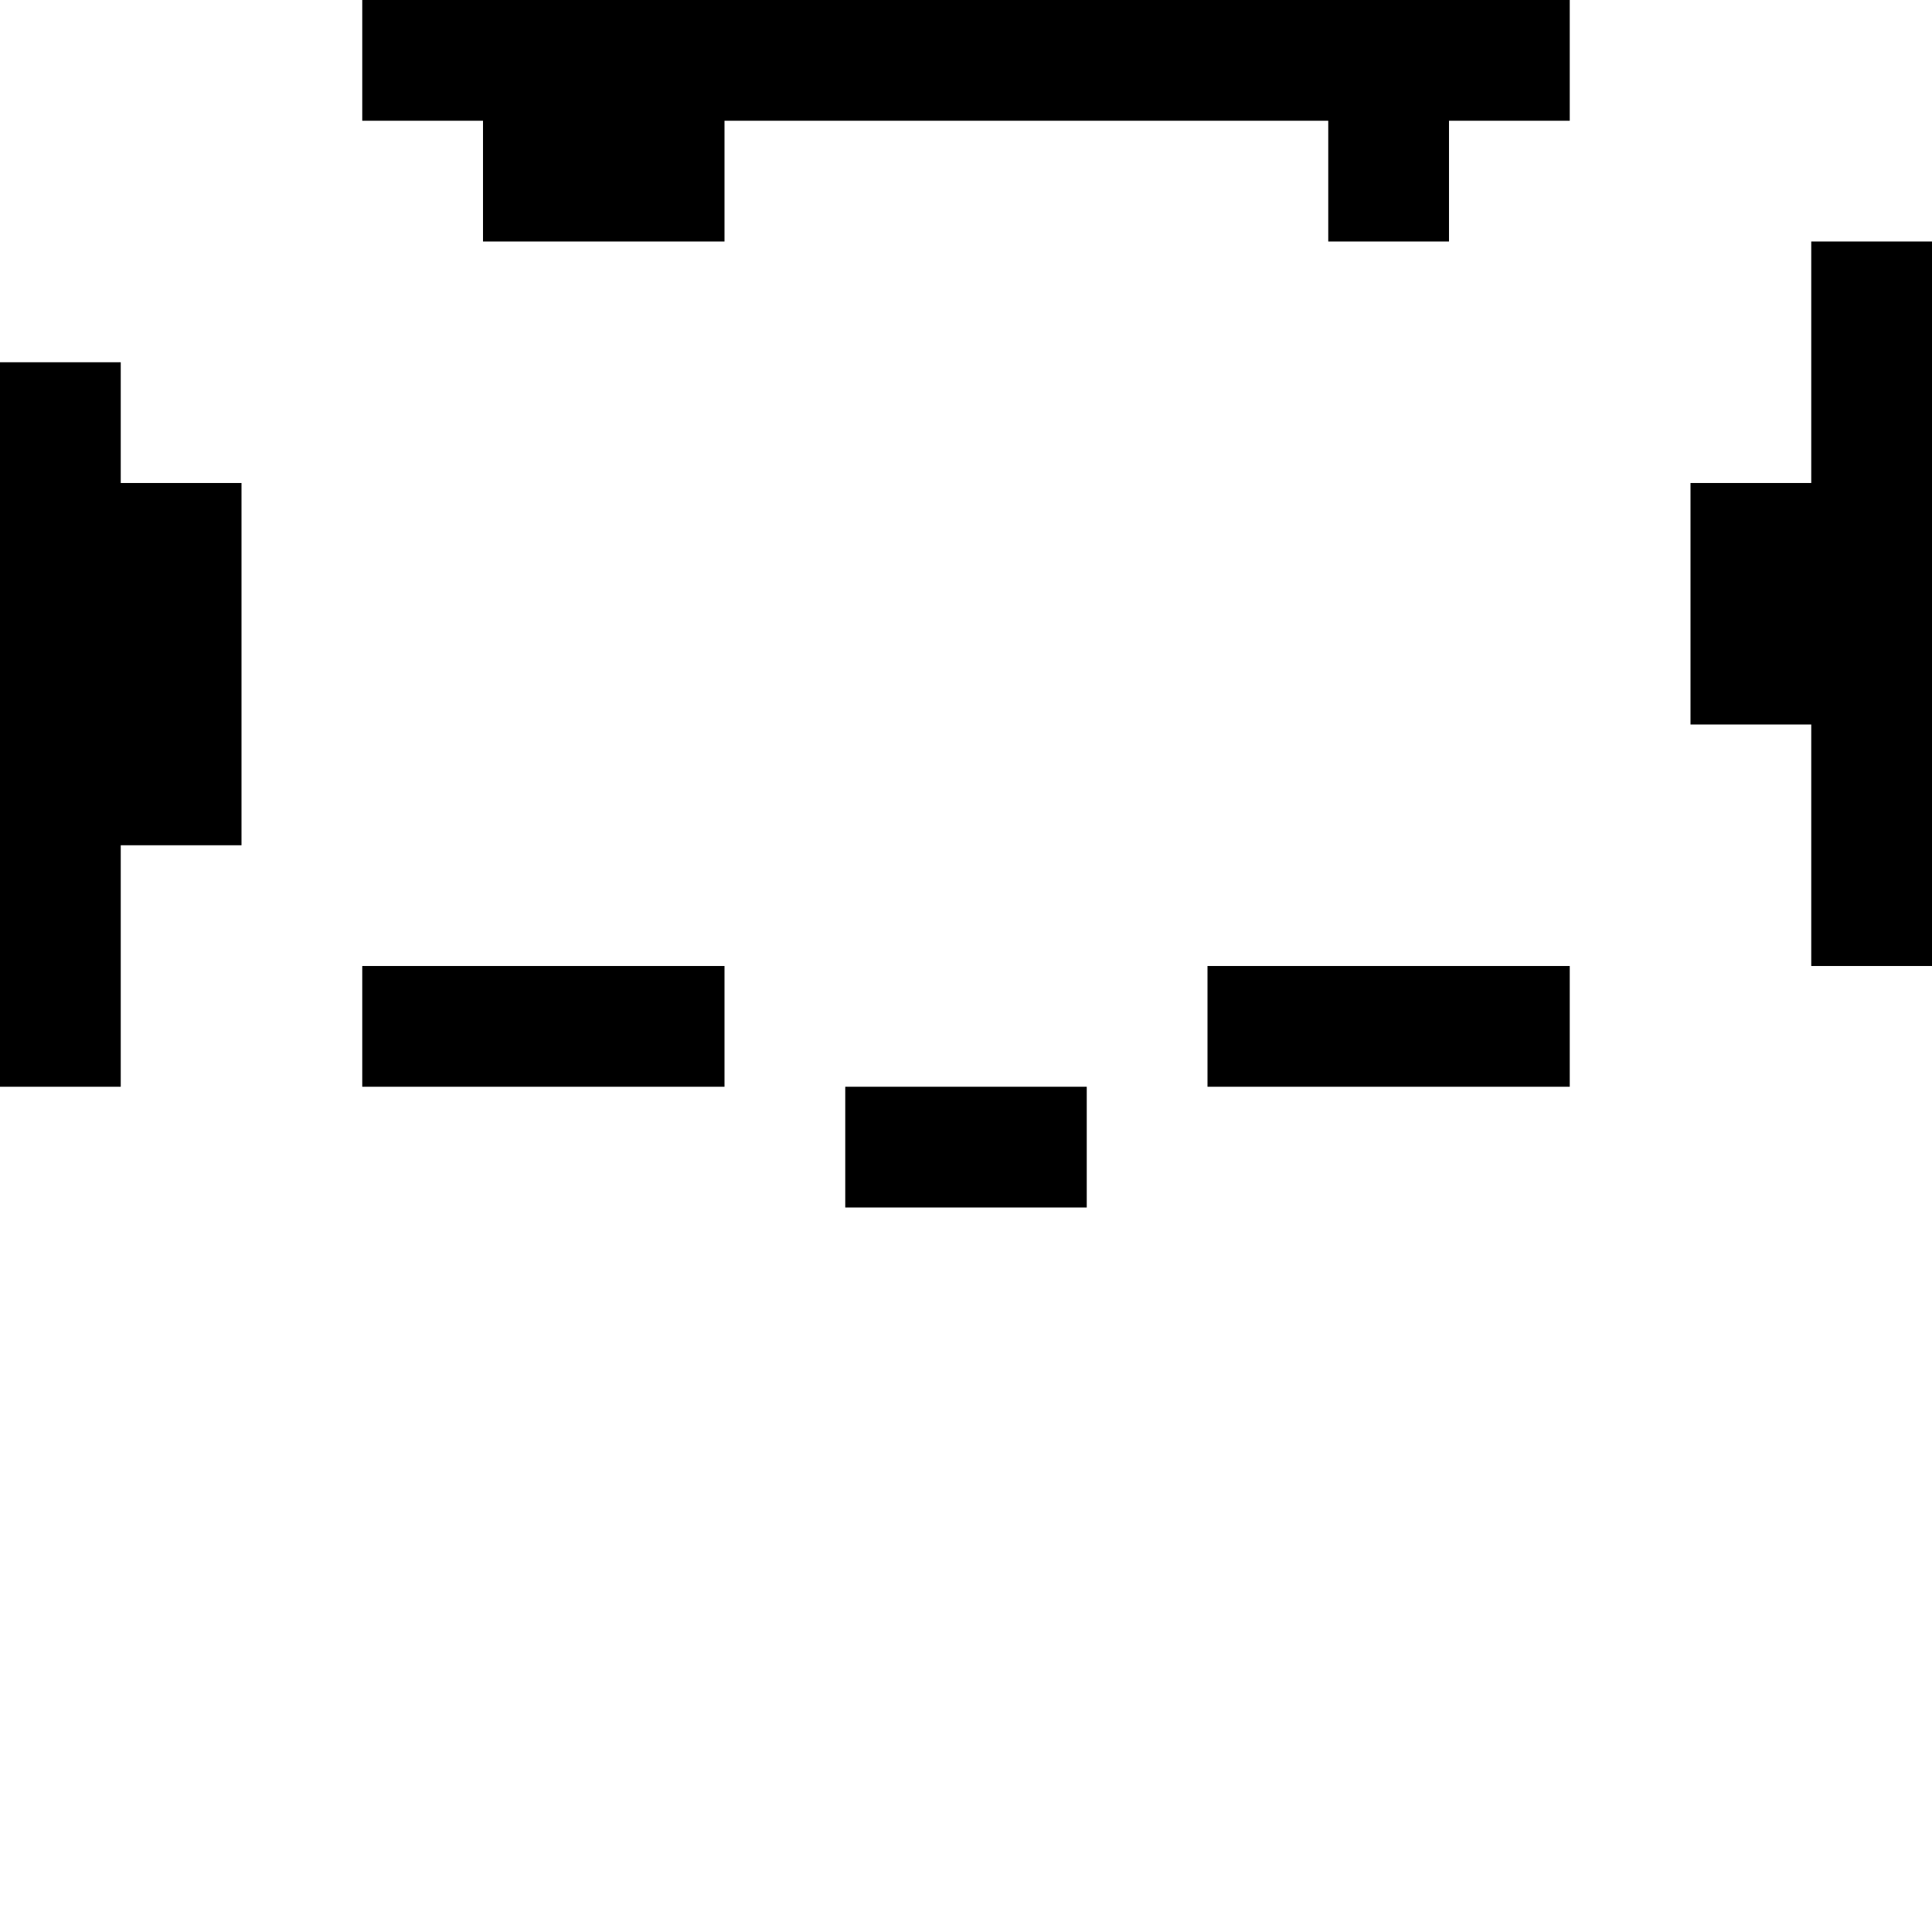 <?xml version="1.0" standalone="no"?>
<!DOCTYPE svg PUBLIC "-//W3C//DTD SVG 20010904//EN"
 "http://www.w3.org/TR/2001/REC-SVG-20010904/DTD/svg10.dtd">
<svg version="1.0" xmlns="http://www.w3.org/2000/svg"
 width="512pt" height="512pt" viewBox="0 0 512 512"
 preserveAspectRatio="xMidYMid meet">
<g transform="translate(0,512) scale(0.1,-0.1)"
fill="#000000" stroke="none">
<path d="M960 4960 l0 -160 160 0 160 0 0 -160 0 -160 320 0 320 0 0 160 0
160 800 0 800 0 0 -160 0 -160 160 0 160 0 0 160 0 160 160 0 160 0 0 160 0
160 -1600 0 -1600 0 0 -160z"/>
<path d="M4800 4160 l0 -320 -160 0 -160 0 0 -320 0 -320 160 0 160 0 0 -320
0 -320 160 0 160 0 0 960 0 960 -160 0 -160 0 0 -320z"/>
<path d="M0 3200 l0 -960 160 0 160 0 0 320 0 320 160 0 160 0 0 480 0 480
-160 0 -160 0 0 160 0 160 -160 0 -160 0 0 -960z"/>
<path d="M960 2400 l0 -160 480 0 480 0 0 160 0 160 -480 0 -480 0 0 -160z"/>
<path d="M3200 2400 l0 -160 480 0 480 0 0 160 0 160 -480 0 -480 0 0 -160z"/>
<path d="M2240 2080 l0 -160 320 0 320 0 0 160 0 160 -320 0 -320 0 0 -160z"/>
</g>
</svg>
